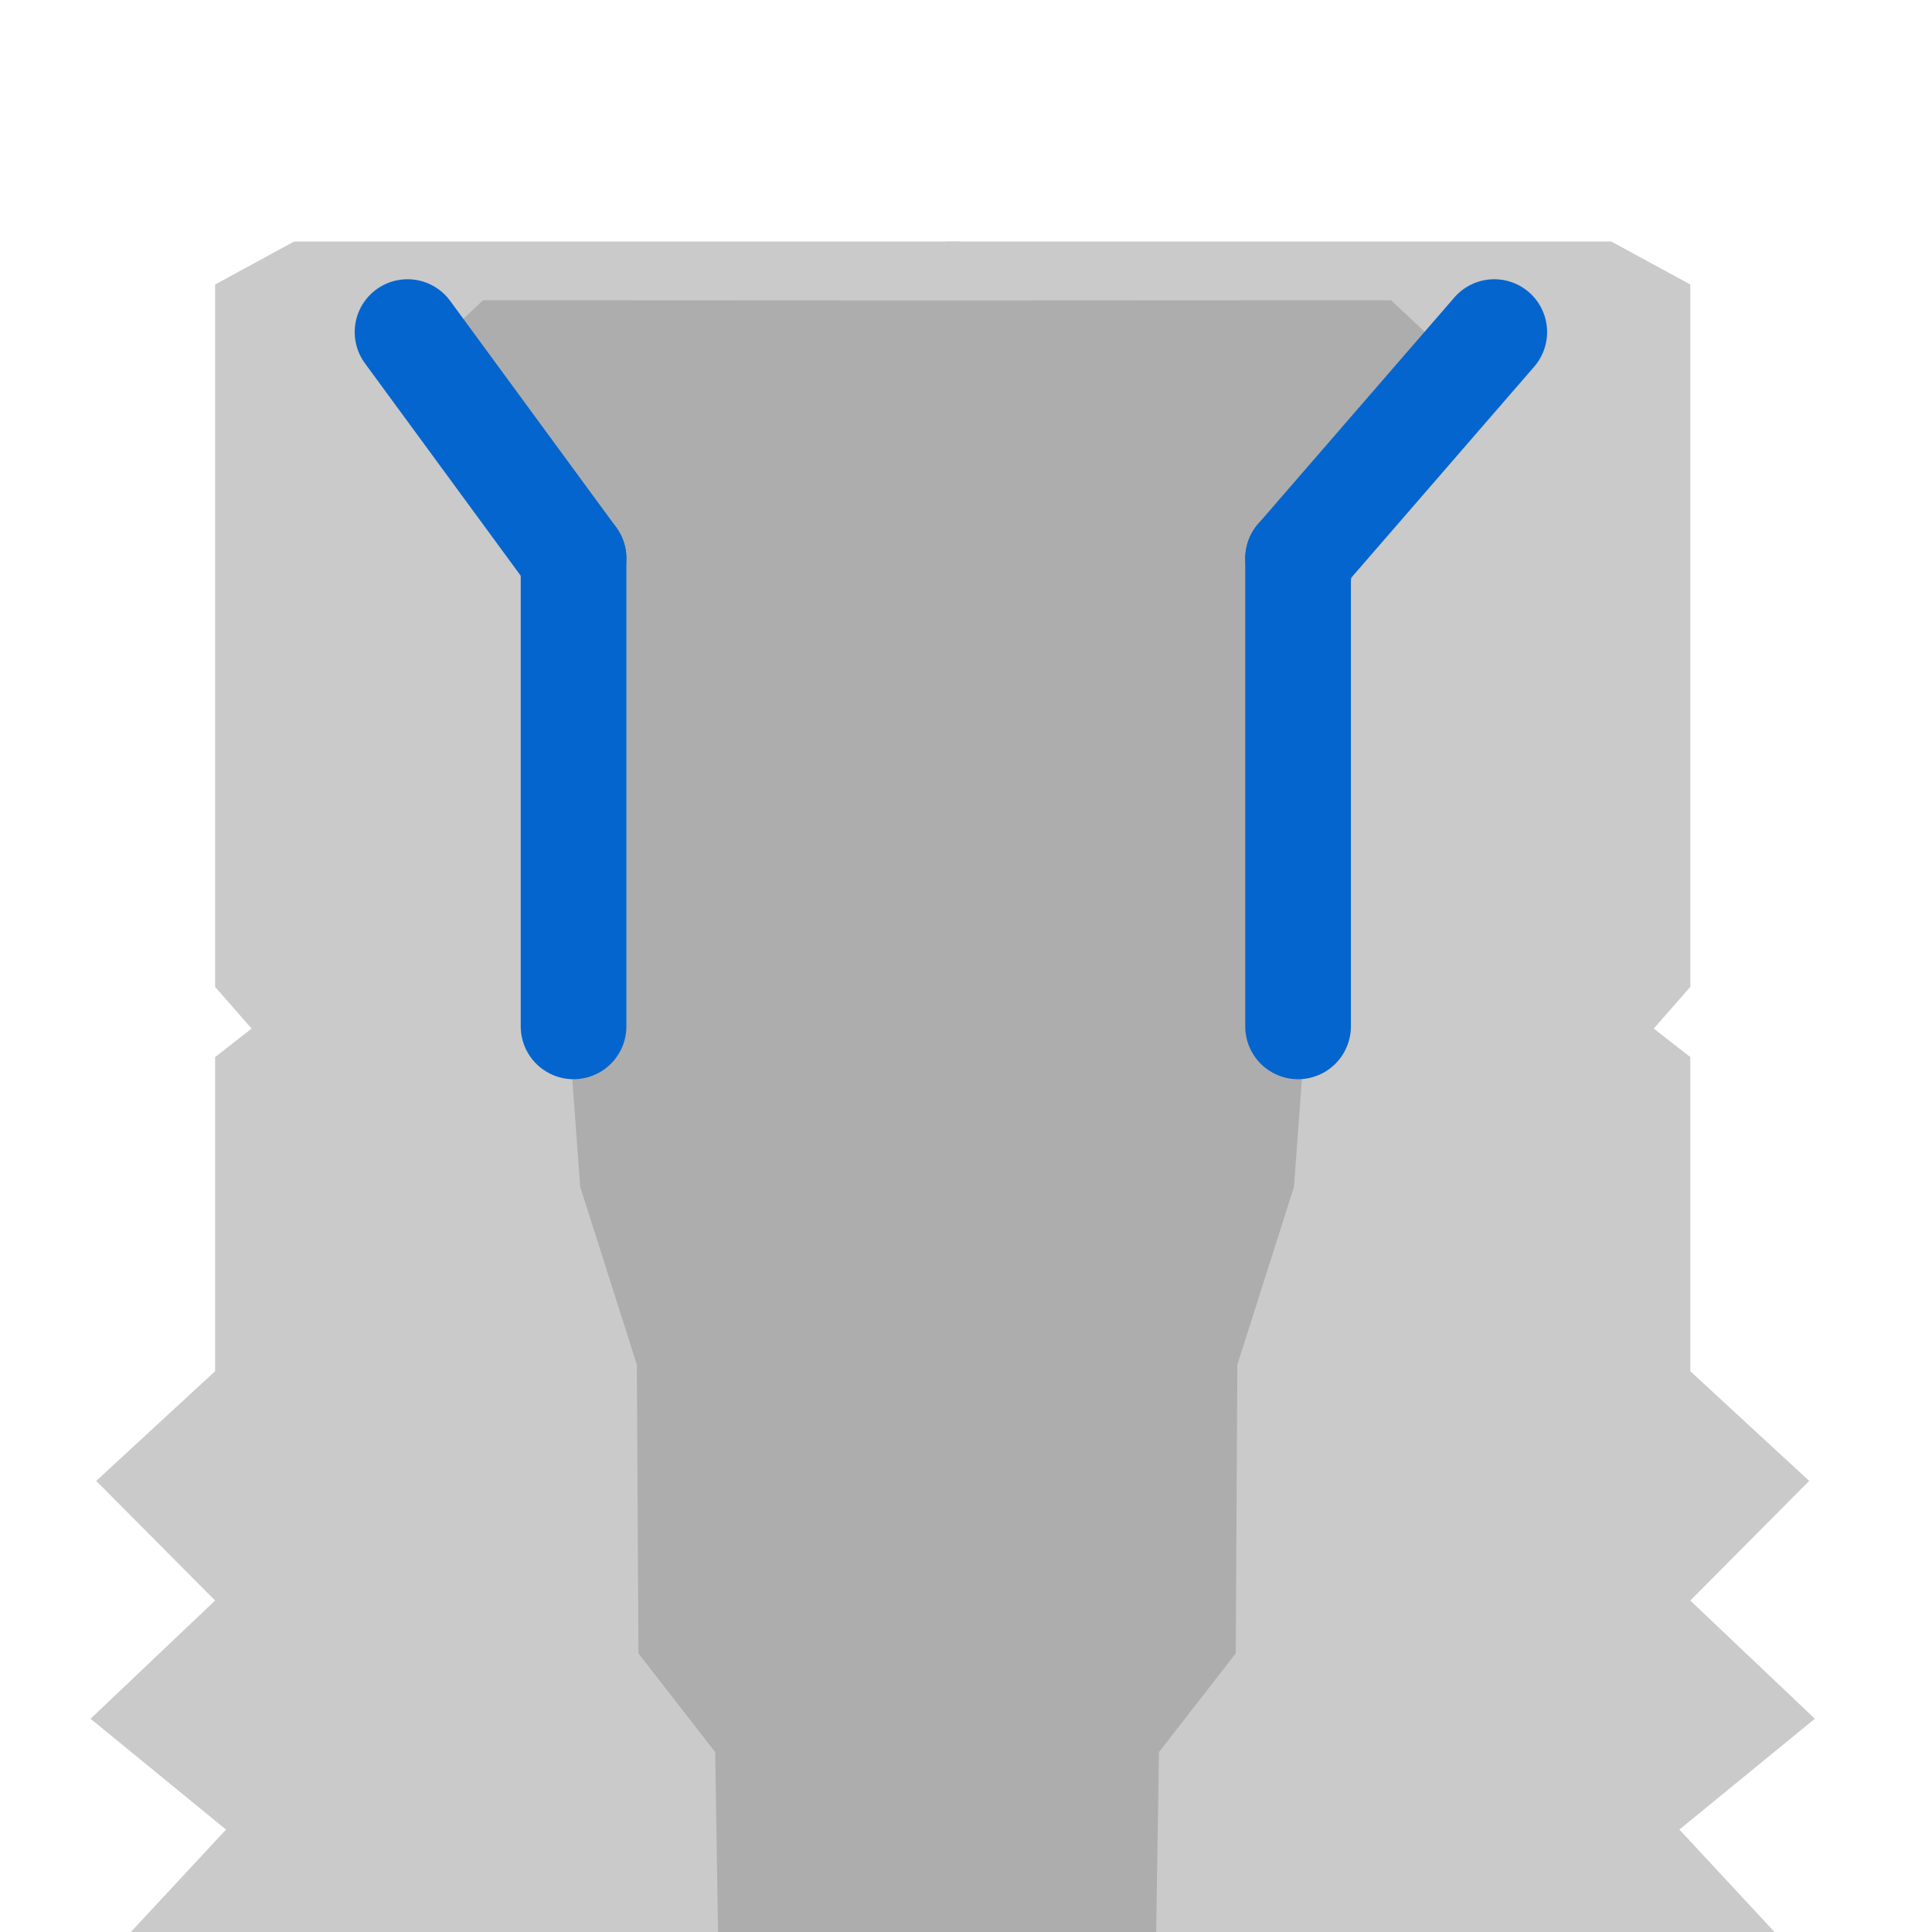 <svg width="128" height="128" viewBox="0 0 128 128" fill="none" xmlns="http://www.w3.org/2000/svg">
<g clip-path="url(#clip0_202_16)">
<path fill-rule="evenodd" clip-rule="evenodd" d="M14.252 65.386L16.671 68.145L14.252 70.036V90.846L6.375 98.114L14.252 106.04L6 113.872L14.975 121.214L6.165 130.695L14.975 138.442L6.375 147.044L15.868 155.593L6.375 163.641L17.189 170.918L7.265 178.722L16.671 187.624L7.821 194.713L16.446 203.745L7.265 211.048L17.11 219.239L7.288 227.693L16.611 235.517L7.735 243.125L16.593 250.886L9.188 257.871L19.489 266.26L14.296 272.329L24.458 283.326L19.489 288.896L24.983 298.36L20.749 305.049L27.959 315.794L23.6 320.789L30.855 331.287L36.305 334.566H63.53V16H19.489L14.252 18.848V65.386Z" fill="#CACACA"/>
<path fill-rule="evenodd" clip-rule="evenodd" d="M111.986 65.386L109.567 68.145L111.986 70.036V90.846L119.862 98.114L111.986 106.04L120.238 113.872L111.263 121.214L120.073 130.695L111.263 138.442L119.862 147.044L110.37 155.593L119.862 163.641L109.049 170.918L118.973 178.722L109.567 187.624L118.417 194.713L109.792 203.745L118.973 211.048L109.128 219.239L118.95 227.693L109.627 235.517L118.503 243.125L109.645 250.886L117.05 257.871L106.749 266.26L111.942 272.329L101.78 283.326L106.749 288.896L101.255 298.36L105.489 305.049L98.279 315.794L102.638 320.789L95.383 331.287L89.932 334.566H62.708V16H106.749L111.986 18.848V65.386Z" fill="#CACACA"/>
<path fill-rule="evenodd" clip-rule="evenodd" d="M29.133 22.588L32.006 19.893L61.922 19.908V170.379C61.922 170.379 63.118 170.379 60.475 170.379C54.894 170.379 48.103 162.306 48.103 162.306L47.386 116.083L42.298 109.539L42.193 90.413L38.441 78.631L37.527 66.26L35.42 40.647L29.133 22.588ZM95.037 22.588L88.749 40.647L86.642 66.26L85.729 78.631L81.977 90.413L81.872 109.539L76.784 116.083L76.067 162.306C76.067 162.306 69.276 170.379 63.695 170.379C61.051 170.379 61.922 170.379 61.922 170.379V19.908L92.164 19.893L95.037 22.588Z" fill="#ADADAD"/>
<path d="M38 68L38 37" stroke="#0465CE" stroke-width="7" stroke-linecap="round"/>
<path d="M86 68L86 37" stroke="#0465CE" stroke-width="7" stroke-linecap="round"/>
<path d="M27 22L38 37" stroke="#0465CE" stroke-width="7" stroke-linecap="round"/>
<path d="M99 22L86 37" stroke="#0465CE" stroke-width="7" stroke-linecap="round"/>
</g>
<defs>
<clipPath id="clip0_202_16">
<rect width="128" height="128" fill="white"/>
</clipPath>
</defs>
</svg>
